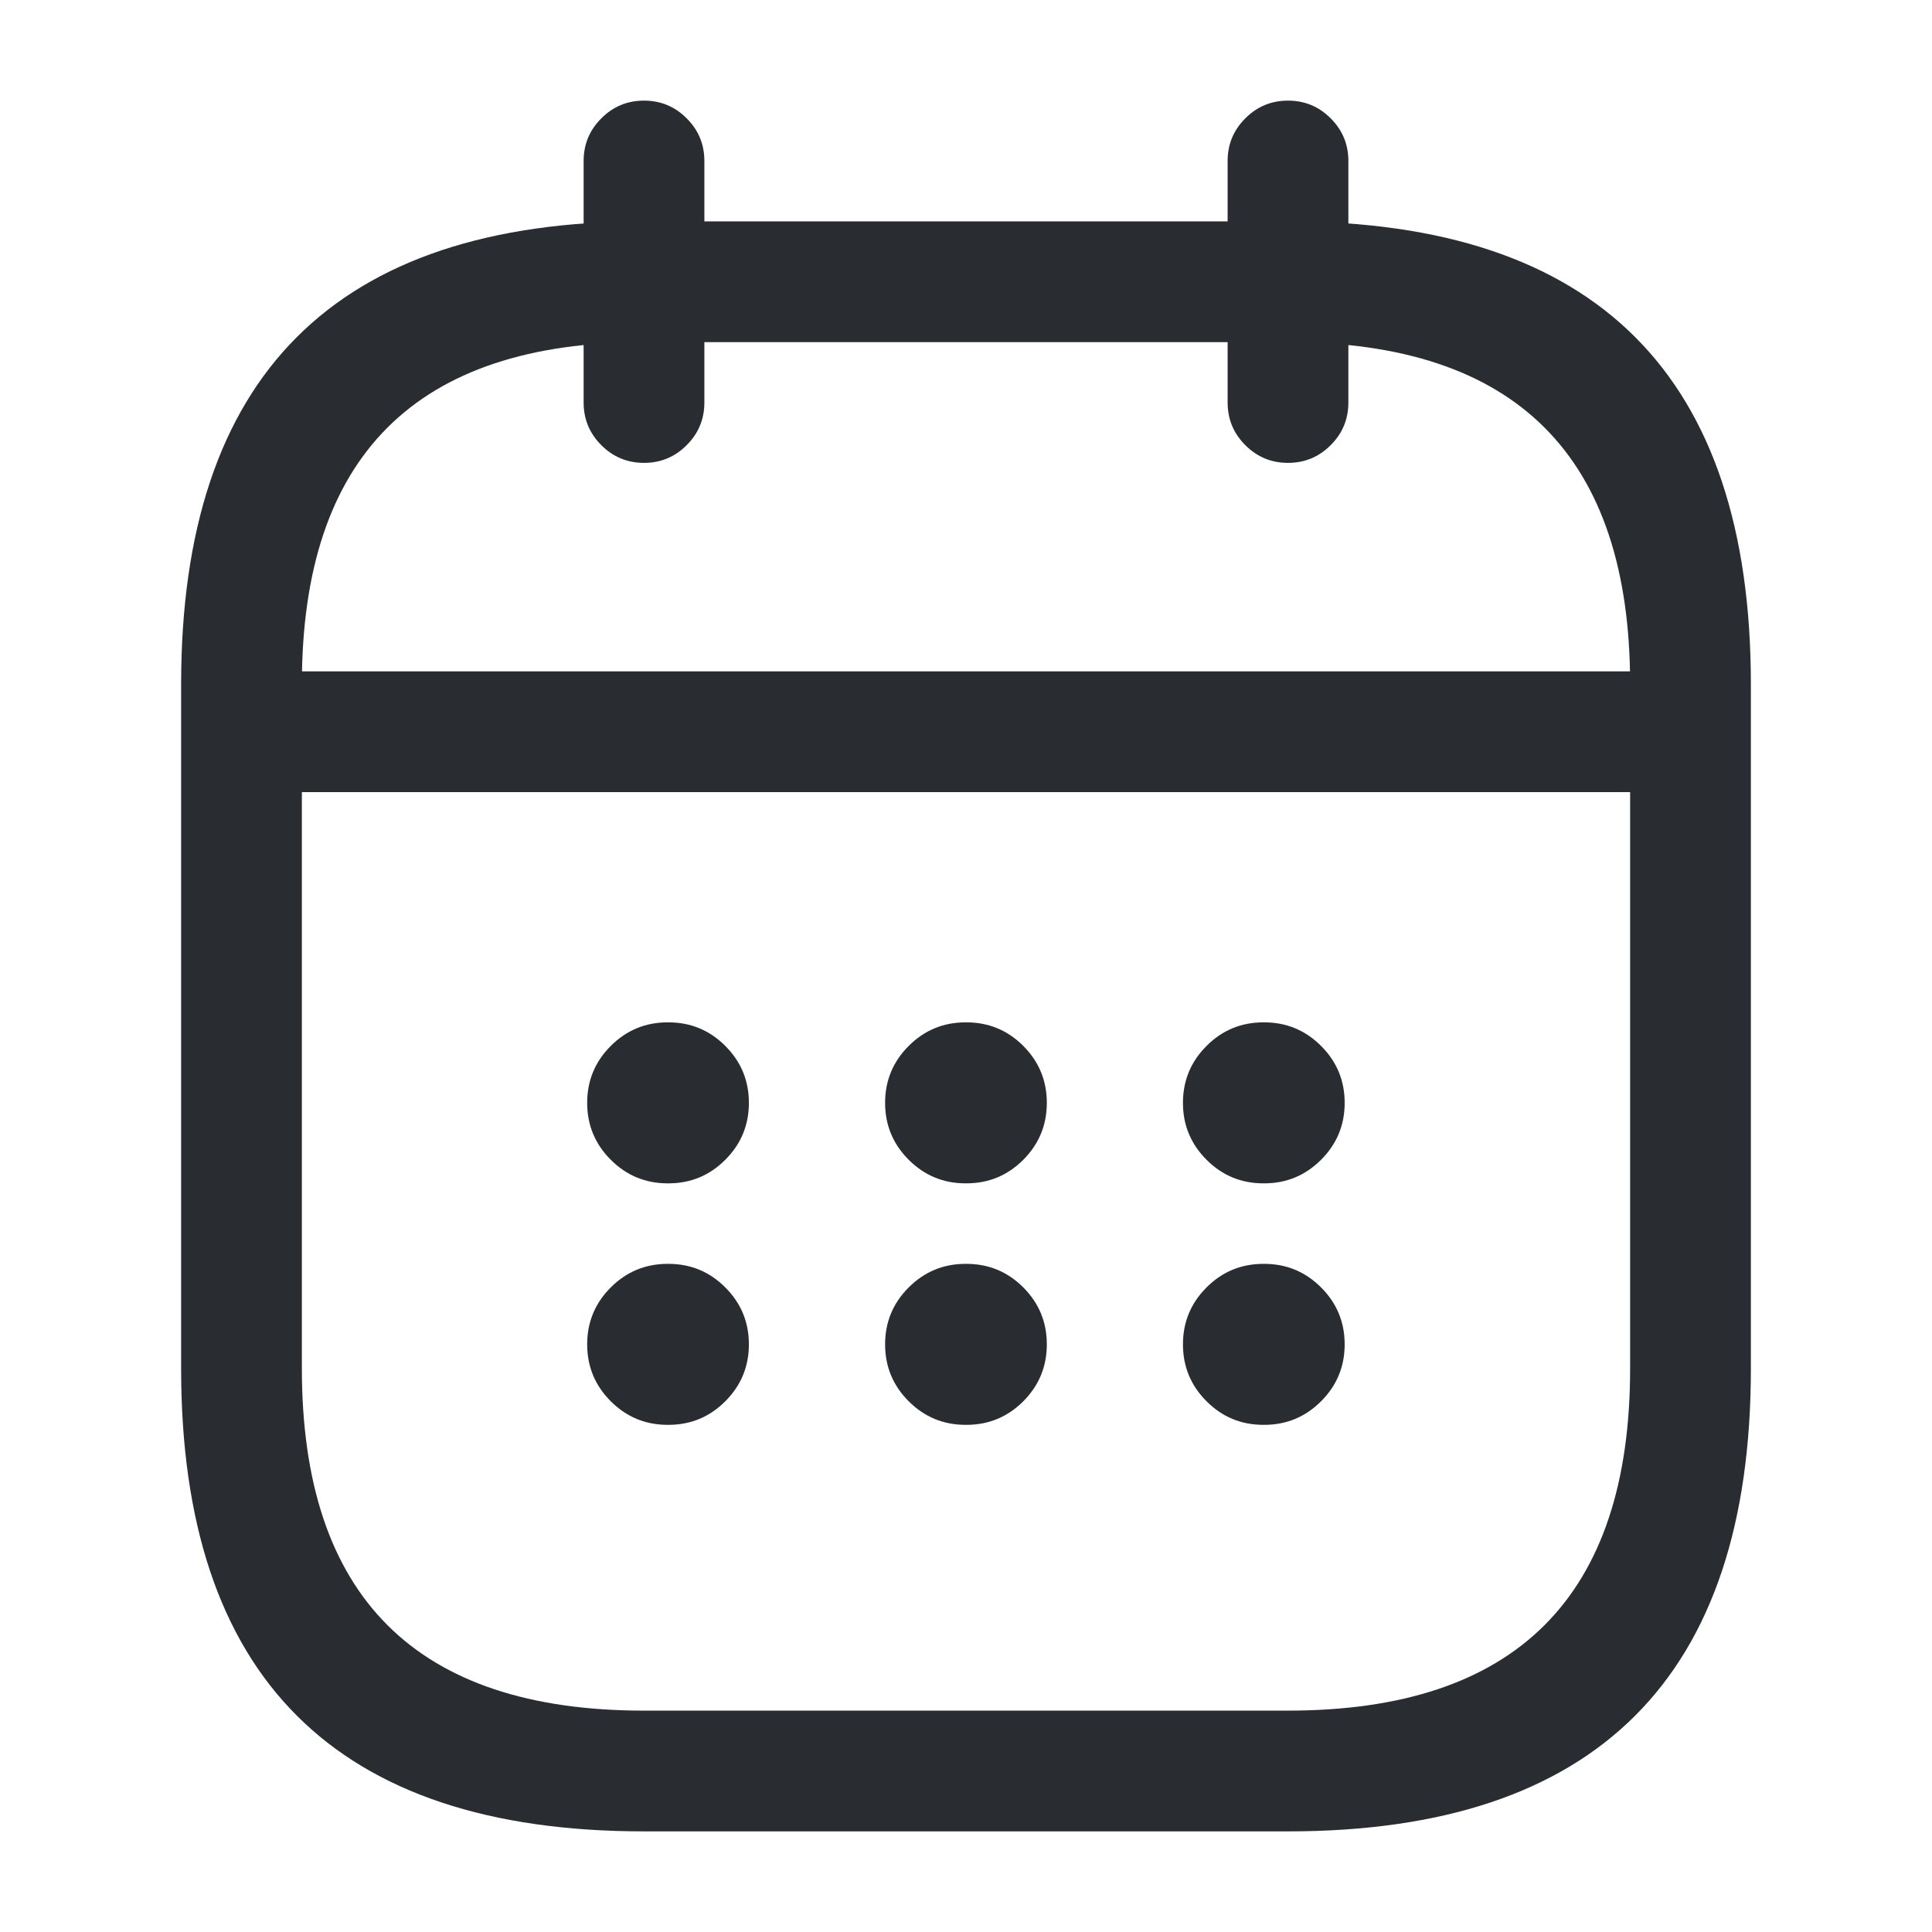 <svg xmlns="http://www.w3.org/2000/svg" width="24" height="24" viewBox="0 0 24 24">
  <defs/>
  <path fill="#292D32" d="M8.75,2 L8.75,5 Q8.75,5.311 8.53,5.53 Q8.311,5.75 8,5.75 Q7.689,5.75 7.47,5.53 Q7.25,5.311 7.25,5 L7.25,2 Q7.25,1.689 7.47,1.47 Q7.689,1.25 8,1.25 Q8.311,1.25 8.53,1.47 Q8.75,1.689 8.75,2 Z"/>
  <path fill="#292D32" d="M16.75,2 L16.75,5 Q16.75,5.311 16.53,5.53 Q16.311,5.75 16,5.75 Q15.689,5.75 15.47,5.53 Q15.25,5.311 15.25,5 L15.25,2 Q15.25,1.689 15.47,1.47 Q15.689,1.25 16,1.25 Q16.311,1.25 16.53,1.47 Q16.75,1.689 16.75,2 Z"/>
  <path fill="#292D32" d="M3.5,8.34 L20.5,8.34 Q20.811,8.34 21.03,8.56 Q21.25,8.779 21.25,9.09 Q21.25,9.401 21.03,9.62 Q20.811,9.84 20.5,9.84 L3.5,9.84 Q3.189,9.84 2.97,9.62 Q2.75,9.401 2.75,9.09 Q2.75,8.779 2.97,8.56 Q3.189,8.34 3.5,8.34 Z"/>
  <path fill="#292D32" d="M21.75,8.5 L21.75,17 Q21.75,22.75 16,22.75 L8,22.75 Q2.25,22.75 2.25,17 L2.25,8.5 Q2.25,2.75 8,2.75 L16,2.75 Q21.75,2.75 21.75,8.5 Z M20.25,8.5 Q20.25,4.25 16,4.25 L8,4.25 Q3.75,4.25 3.75,8.5 L3.75,17 Q3.75,21.25 8,21.25 L16,21.25 Q20.25,21.25 20.25,17 Z"/>
  <path fill="#292D32" d="M15.695,12.7 L15.704,12.7 Q16.118,12.7 16.411,12.993 Q16.704,13.286 16.704,13.7 Q16.704,14.114 16.411,14.407 Q16.118,14.7 15.704,14.7 L15.695,14.7 Q15.28,14.7 14.988,14.407 Q14.695,14.114 14.695,13.7 Q14.695,13.286 14.988,12.993 Q15.28,12.7 15.695,12.7 Z"/>
  <path fill="#292D32" d="M15.695,15.7 L15.704,15.7 Q16.118,15.7 16.411,15.993 Q16.704,16.286 16.704,16.7 Q16.704,17.114 16.411,17.407 Q16.118,17.7 15.704,17.7 L15.695,17.7 Q15.28,17.7 14.988,17.407 Q14.695,17.114 14.695,16.7 Q14.695,16.286 14.988,15.993 Q15.28,15.7 15.695,15.7 Z"/>
  <path fill="#292D32" d="M11.995,12.7 L12.005,12.7 Q12.419,12.7 12.712,12.993 Q13.004,13.286 13.004,13.7 Q13.004,14.114 12.712,14.407 Q12.419,14.7 12.005,14.7 L11.995,14.7 Q11.581,14.7 11.288,14.407 Q10.995,14.114 10.995,13.7 Q10.995,13.286 11.288,12.993 Q11.581,12.7 11.995,12.7 Z"/>
  <path fill="#292D32" d="M11.995,15.7 L12.005,15.7 Q12.419,15.7 12.712,15.993 Q13.004,16.286 13.004,16.7 Q13.004,17.114 12.712,17.407 Q12.419,17.7 12.005,17.7 L11.995,17.7 Q11.581,17.7 11.288,17.407 Q10.995,17.114 10.995,16.7 Q10.995,16.286 11.288,15.993 Q11.581,15.7 11.995,15.7 Z"/>
  <path fill="#292D32" d="M8.294,12.7 L8.303,12.7 Q8.718,12.7 9.01,12.993 Q9.303,13.286 9.303,13.7 Q9.303,14.114 9.01,14.407 Q8.718,14.7 8.303,14.7 L8.294,14.7 Q7.88,14.7 7.587,14.407 Q7.294,14.114 7.294,13.7 Q7.294,13.286 7.587,12.993 Q7.88,12.7 8.294,12.7 Z"/>
  <path fill="#292D32" d="M8.294,15.7 L8.303,15.7 Q8.718,15.7 9.01,15.993 Q9.303,16.286 9.303,16.7 Q9.303,17.114 9.01,17.407 Q8.718,17.7 8.303,17.7 L8.294,17.7 Q7.88,17.7 7.587,17.407 Q7.294,17.114 7.294,16.7 Q7.294,16.286 7.587,15.993 Q7.88,15.7 8.294,15.7 Z"/>
</svg>

